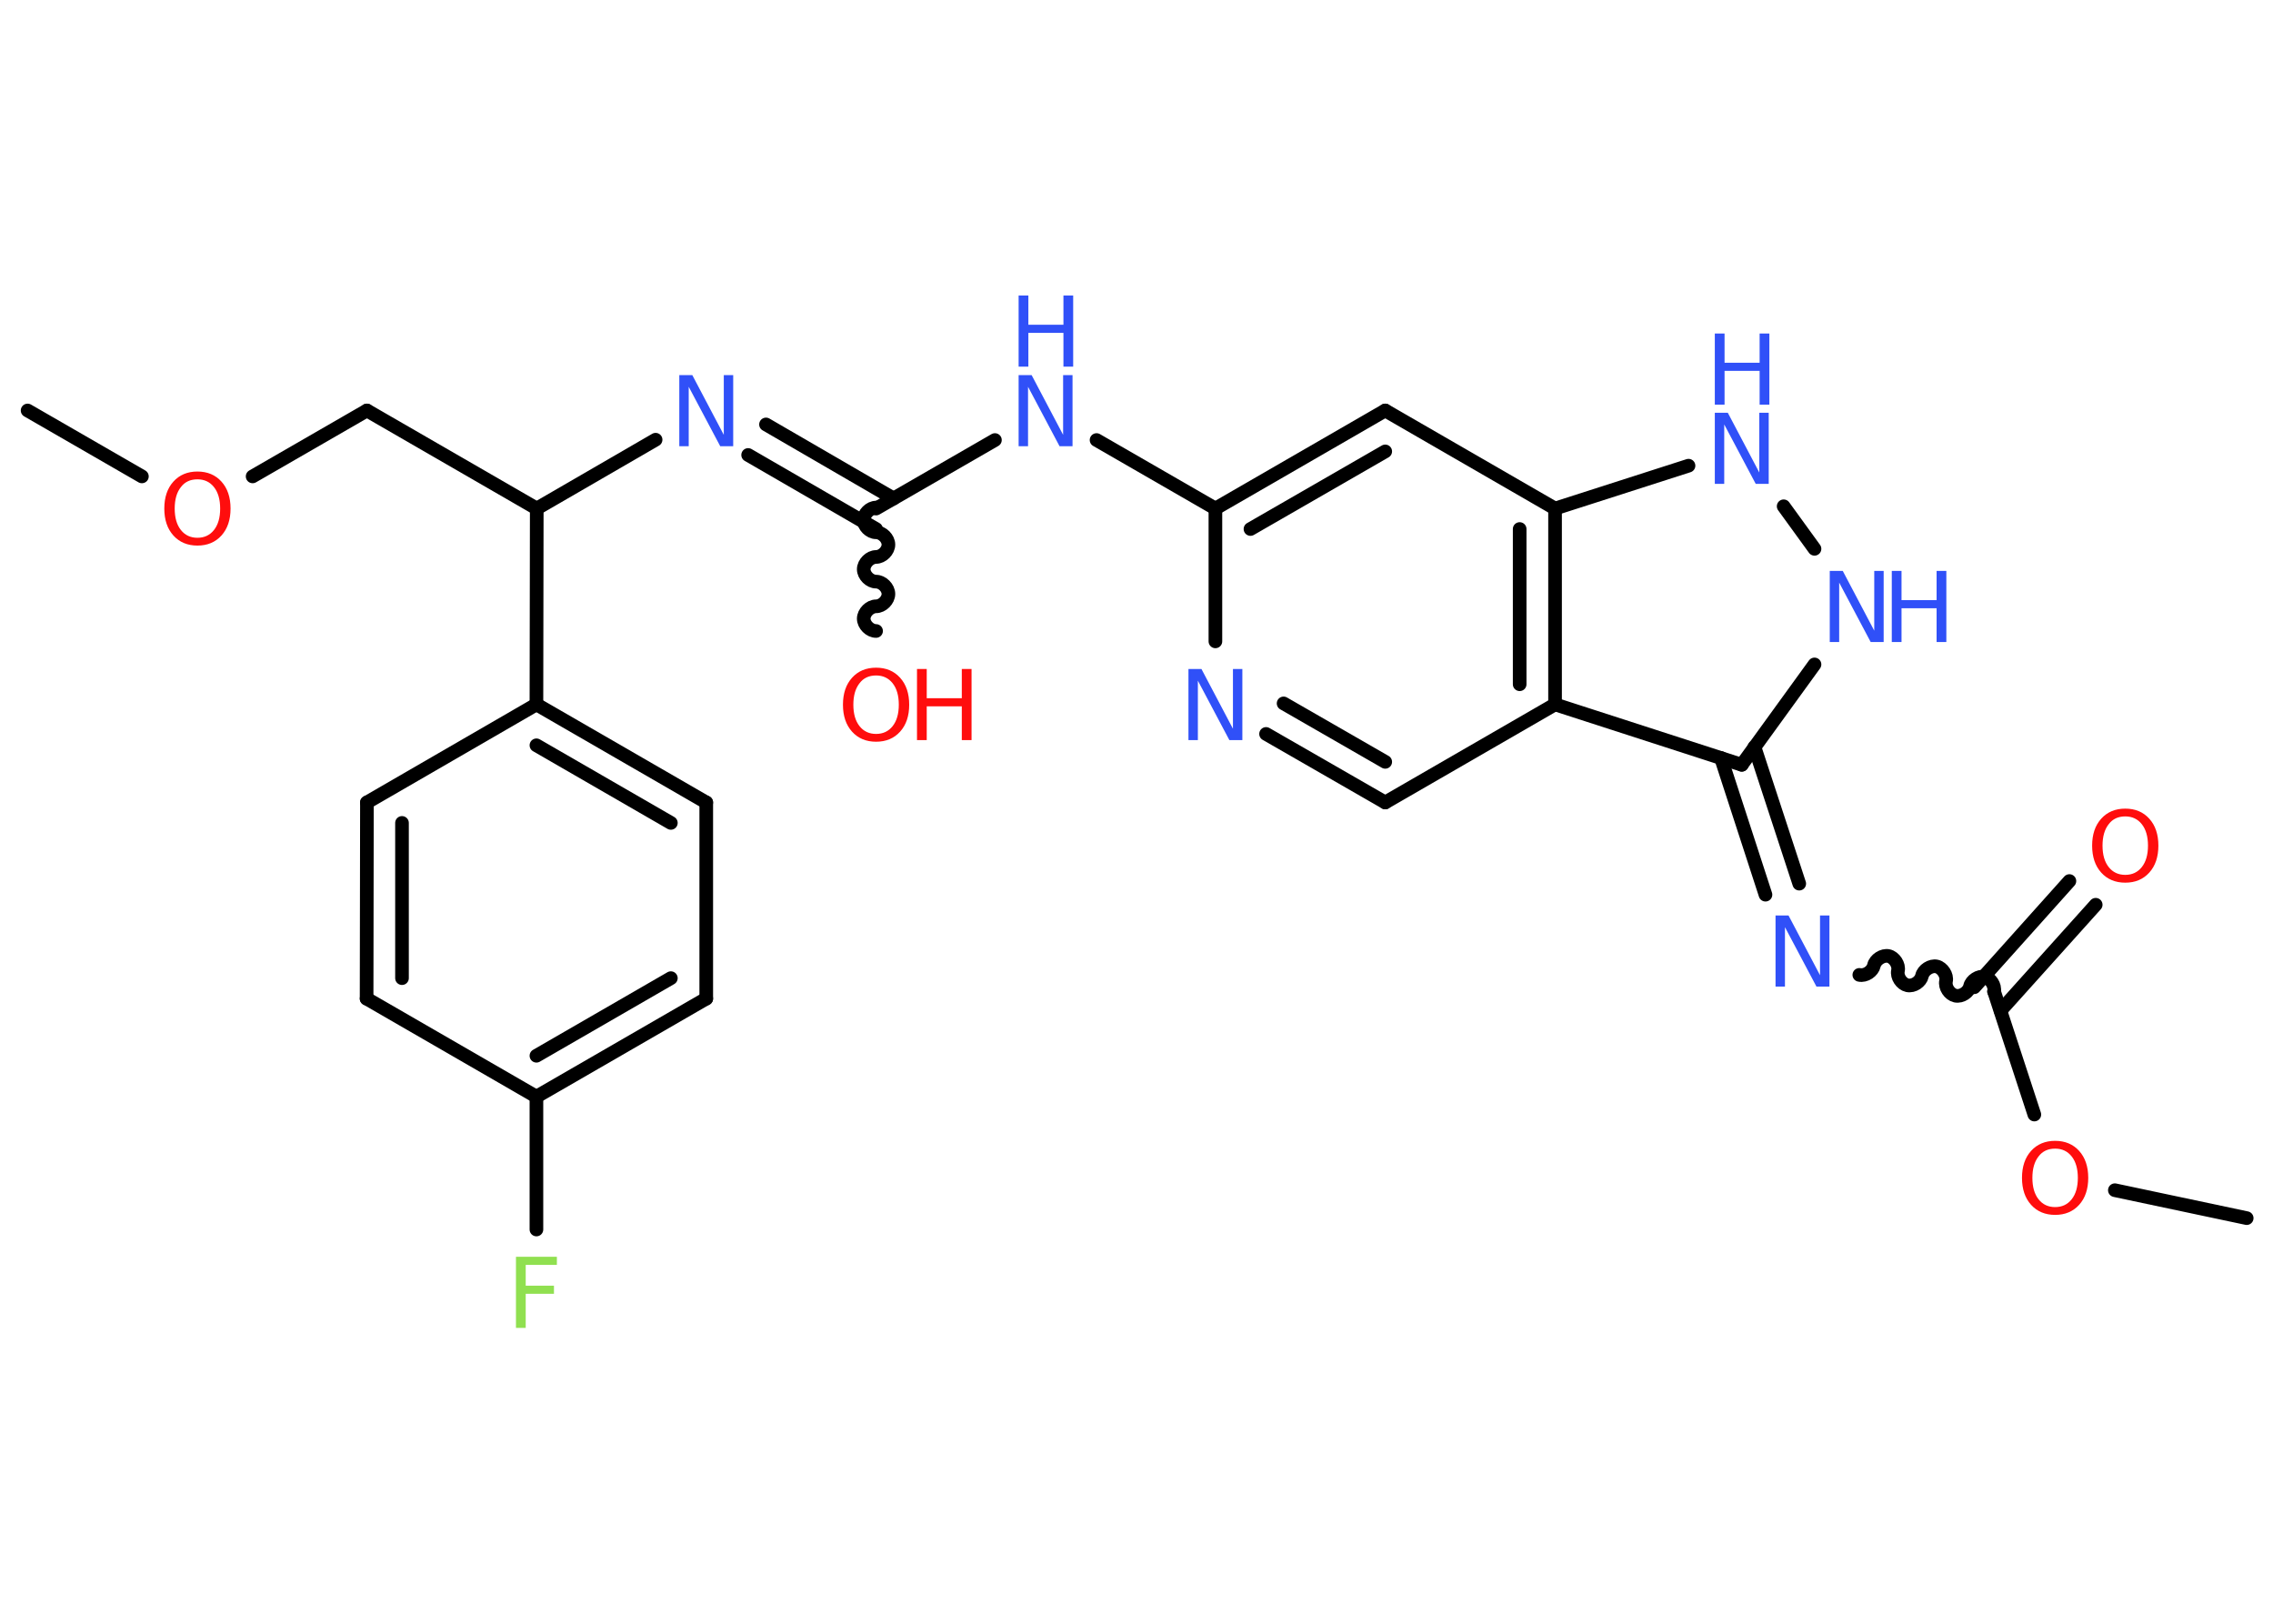 <?xml version='1.0' encoding='UTF-8'?>
<!DOCTYPE svg PUBLIC "-//W3C//DTD SVG 1.1//EN" "http://www.w3.org/Graphics/SVG/1.1/DTD/svg11.dtd">
<svg version='1.2' xmlns='http://www.w3.org/2000/svg' xmlns:xlink='http://www.w3.org/1999/xlink' width='70.0mm' height='50.0mm' viewBox='0 0 70.0 50.0'>
  <desc>Generated by the Chemistry Development Kit (http://github.com/cdk)</desc>
  <g stroke-linecap='round' stroke-linejoin='round' stroke='#000000' stroke-width='.42' fill='#3050F8'>
    <rect x='.0' y='.0' width='70.0' height='50.0' fill='#FFFFFF' stroke='none'/>
    <g id='mol1' class='mol'>
      <line id='mol1bnd1' class='bond' x1='.85' y1='12.64' x2='4.37' y2='14.67'/>
      <line id='mol1bnd2' class='bond' x1='7.78' y1='14.67' x2='11.3' y2='12.64'/>
      <line id='mol1bnd3' class='bond' x1='11.3' y1='12.64' x2='16.53' y2='15.66'/>
      <line id='mol1bnd4' class='bond' x1='16.53' y1='15.66' x2='20.19' y2='13.54'/>
      <g id='mol1bnd5' class='bond'>
        <line x1='23.59' y1='13.07' x2='27.52' y2='15.35'/>
        <line x1='23.04' y1='14.01' x2='26.98' y2='16.29'/>
      </g>
      <path id='mol1bnd6' class='bond' d='M26.98 19.43c-.19 -.0 -.38 -.19 -.38 -.38c.0 -.19 .19 -.38 .38 -.38c.19 .0 .38 -.19 .38 -.38c.0 -.19 -.19 -.38 -.38 -.38c-.19 -.0 -.38 -.19 -.38 -.38c.0 -.19 .19 -.38 .38 -.38c.19 .0 .38 -.19 .38 -.38c.0 -.19 -.19 -.38 -.38 -.38c-.19 -.0 -.38 -.19 -.38 -.38c.0 -.19 .19 -.38 .38 -.38' fill='none' stroke='#000000' stroke-width='.42'/>
      <line id='mol1bnd7' class='bond' x1='26.98' y1='15.66' x2='30.64' y2='13.55'/>
      <line id='mol1bnd8' class='bond' x1='33.77' y1='13.55' x2='37.43' y2='15.66'/>
      <g id='mol1bnd9' class='bond'>
        <line x1='42.66' y1='12.64' x2='37.43' y2='15.66'/>
        <line x1='42.66' y1='13.9' x2='38.51' y2='16.29'/>
      </g>
      <line id='mol1bnd10' class='bond' x1='42.66' y1='12.64' x2='47.89' y2='15.66'/>
      <line id='mol1bnd11' class='bond' x1='47.89' y1='15.66' x2='52.0' y2='14.34'/>
      <line id='mol1bnd12' class='bond' x1='54.93' y1='15.59' x2='55.88' y2='16.9'/>
      <line id='mol1bnd13' class='bond' x1='55.88' y1='20.46' x2='53.64' y2='23.55'/>
      <g id='mol1bnd14' class='bond'>
        <line x1='54.03' y1='23.0' x2='55.41' y2='27.21'/>
        <line x1='53.0' y1='23.34' x2='54.37' y2='27.55'/>
      </g>
      <path id='mol1bnd15' class='bond' d='M61.41 30.53c.04 -.18 -.11 -.41 -.29 -.45c-.18 -.04 -.41 .11 -.45 .29c-.04 .18 -.26 .33 -.45 .29c-.18 -.04 -.33 -.26 -.29 -.45c.04 -.18 -.11 -.41 -.29 -.45c-.18 -.04 -.41 .11 -.45 .29c-.04 .18 -.26 .33 -.45 .29c-.18 -.04 -.33 -.26 -.29 -.45c.04 -.18 -.11 -.41 -.29 -.45c-.18 -.04 -.41 .11 -.45 .29c-.04 .18 -.26 .33 -.45 .29' fill='none' stroke='#000000' stroke-width='.42'/>
      <g id='mol1bnd16' class='bond'>
        <line x1='60.8' y1='30.4' x2='63.73' y2='27.13'/>
        <line x1='61.61' y1='31.12' x2='64.54' y2='27.86'/>
      </g>
      <line id='mol1bnd17' class='bond' x1='61.41' y1='30.53' x2='62.65' y2='34.32'/>
      <line id='mol1bnd18' class='bond' x1='65.13' y1='36.65' x2='69.19' y2='37.51'/>
      <line id='mol1bnd19' class='bond' x1='53.64' y1='23.55' x2='47.89' y2='21.69'/>
      <g id='mol1bnd20' class='bond'>
        <line x1='47.89' y1='21.69' x2='47.89' y2='15.66'/>
        <line x1='46.8' y1='21.07' x2='46.8' y2='16.29'/>
      </g>
      <line id='mol1bnd21' class='bond' x1='47.89' y1='21.69' x2='42.66' y2='24.71'/>
      <g id='mol1bnd22' class='bond'>
        <line x1='38.99' y1='22.6' x2='42.66' y2='24.71'/>
        <line x1='39.53' y1='21.66' x2='42.66' y2='23.46'/>
      </g>
      <line id='mol1bnd23' class='bond' x1='37.43' y1='15.66' x2='37.43' y2='19.75'/>
      <line id='mol1bnd24' class='bond' x1='16.53' y1='15.66' x2='16.52' y2='21.69'/>
      <g id='mol1bnd25' class='bond'>
        <line x1='21.75' y1='24.71' x2='16.52' y2='21.69'/>
        <line x1='20.66' y1='25.34' x2='16.52' y2='22.95'/>
      </g>
      <line id='mol1bnd26' class='bond' x1='21.75' y1='24.71' x2='21.75' y2='30.75'/>
      <g id='mol1bnd27' class='bond'>
        <line x1='16.52' y1='33.77' x2='21.75' y2='30.75'/>
        <line x1='16.52' y1='32.51' x2='20.66' y2='30.12'/>
      </g>
      <line id='mol1bnd28' class='bond' x1='16.52' y1='33.77' x2='16.52' y2='37.86'/>
      <line id='mol1bnd29' class='bond' x1='16.52' y1='33.77' x2='11.29' y2='30.75'/>
      <g id='mol1bnd30' class='bond'>
        <line x1='11.3' y1='24.71' x2='11.29' y2='30.75'/>
        <line x1='12.38' y1='25.34' x2='12.38' y2='30.12'/>
      </g>
      <line id='mol1bnd31' class='bond' x1='16.52' y1='21.69' x2='11.3' y2='24.71'/>
      <path id='mol1atm2' class='atom' d='M6.08 14.76q-.33 .0 -.51 .24q-.19 .24 -.19 .66q.0 .42 .19 .66q.19 .24 .51 .24q.32 .0 .51 -.24q.19 -.24 .19 -.66q.0 -.42 -.19 -.66q-.19 -.24 -.51 -.24zM6.08 14.52q.46 .0 .74 .31q.28 .31 .28 .83q.0 .52 -.28 .83q-.28 .31 -.74 .31q-.46 .0 -.74 -.31q-.28 -.31 -.28 -.83q.0 -.52 .28 -.83q.28 -.31 .74 -.31z' stroke='none' fill='#FF0D0D'/>
      <path id='mol1atm5' class='atom' d='M20.92 11.55h.4l.97 1.84v-1.84h.29v2.19h-.4l-.97 -1.83v1.83h-.29v-2.19z' stroke='none'/>
      <g id='mol1atm7' class='atom'>
        <path d='M26.98 20.8q-.33 .0 -.51 .24q-.19 .24 -.19 .66q.0 .42 .19 .66q.19 .24 .51 .24q.32 .0 .51 -.24q.19 -.24 .19 -.66q.0 -.42 -.19 -.66q-.19 -.24 -.51 -.24zM26.98 20.56q.46 .0 .74 .31q.28 .31 .28 .83q.0 .52 -.28 .83q-.28 .31 -.74 .31q-.46 .0 -.74 -.31q-.28 -.31 -.28 -.83q.0 -.52 .28 -.83q.28 -.31 .74 -.31z' stroke='none' fill='#FF0D0D'/>
        <path d='M28.24 20.6h.3v.9h1.08v-.9h.3v2.19h-.3v-1.04h-1.08v1.04h-.3v-2.19z' stroke='none' fill='#FF0D0D'/>
      </g>
      <g id='mol1atm8' class='atom'>
        <path d='M31.37 11.55h.4l.97 1.84v-1.84h.29v2.19h-.4l-.97 -1.83v1.83h-.29v-2.19z' stroke='none'/>
        <path d='M31.37 9.1h.3v.9h1.08v-.9h.3v2.19h-.3v-1.04h-1.08v1.04h-.3v-2.19z' stroke='none'/>
      </g>
      <g id='mol1atm12' class='atom'>
        <path d='M52.81 12.71h.4l.97 1.84v-1.84h.29v2.19h-.4l-.97 -1.83v1.83h-.29v-2.19z' stroke='none'/>
        <path d='M52.81 10.27h.3v.9h1.08v-.9h.3v2.19h-.3v-1.04h-1.08v1.04h-.3v-2.19z' stroke='none'/>
      </g>
      <g id='mol1atm13' class='atom'>
        <path d='M56.35 17.58h.4l.97 1.84v-1.84h.29v2.19h-.4l-.97 -1.83v1.83h-.29v-2.19z' stroke='none'/>
        <path d='M58.26 17.58h.3v.9h1.08v-.9h.3v2.19h-.3v-1.04h-1.08v1.04h-.3v-2.19z' stroke='none'/>
      </g>
      <path id='mol1atm15' class='atom' d='M54.68 28.19h.4l.97 1.84v-1.84h.29v2.19h-.4l-.97 -1.83v1.83h-.29v-2.19z' stroke='none'/>
      <path id='mol1atm17' class='atom' d='M65.45 25.14q-.33 .0 -.51 .24q-.19 .24 -.19 .66q.0 .42 .19 .66q.19 .24 .51 .24q.32 .0 .51 -.24q.19 -.24 .19 -.66q.0 -.42 -.19 -.66q-.19 -.24 -.51 -.24zM65.45 24.9q.46 .0 .74 .31q.28 .31 .28 .83q.0 .52 -.28 .83q-.28 .31 -.74 .31q-.46 .0 -.74 -.31q-.28 -.31 -.28 -.83q.0 -.52 .28 -.83q.28 -.31 .74 -.31z' stroke='none' fill='#FF0D0D'/>
      <path id='mol1atm18' class='atom' d='M63.29 35.37q-.33 .0 -.51 .24q-.19 .24 -.19 .66q.0 .42 .19 .66q.19 .24 .51 .24q.32 .0 .51 -.24q.19 -.24 .19 -.66q.0 -.42 -.19 -.66q-.19 -.24 -.51 -.24zM63.29 35.13q.46 .0 .74 .31q.28 .31 .28 .83q.0 .52 -.28 .83q-.28 .31 -.74 .31q-.46 .0 -.74 -.31q-.28 -.31 -.28 -.83q.0 -.52 .28 -.83q.28 -.31 .74 -.31z' stroke='none' fill='#FF0D0D'/>
      <path id='mol1atm22' class='atom' d='M36.6 20.6h.4l.97 1.84v-1.84h.29v2.19h-.4l-.97 -1.83v1.83h-.29v-2.19z' stroke='none'/>
      <path id='mol1atm27' class='atom' d='M15.89 38.7h1.26v.25h-.96v.64h.87v.25h-.87v1.05h-.3v-2.19z' stroke='none' fill='#90E050'/>
    </g>
  </g>
</svg>
